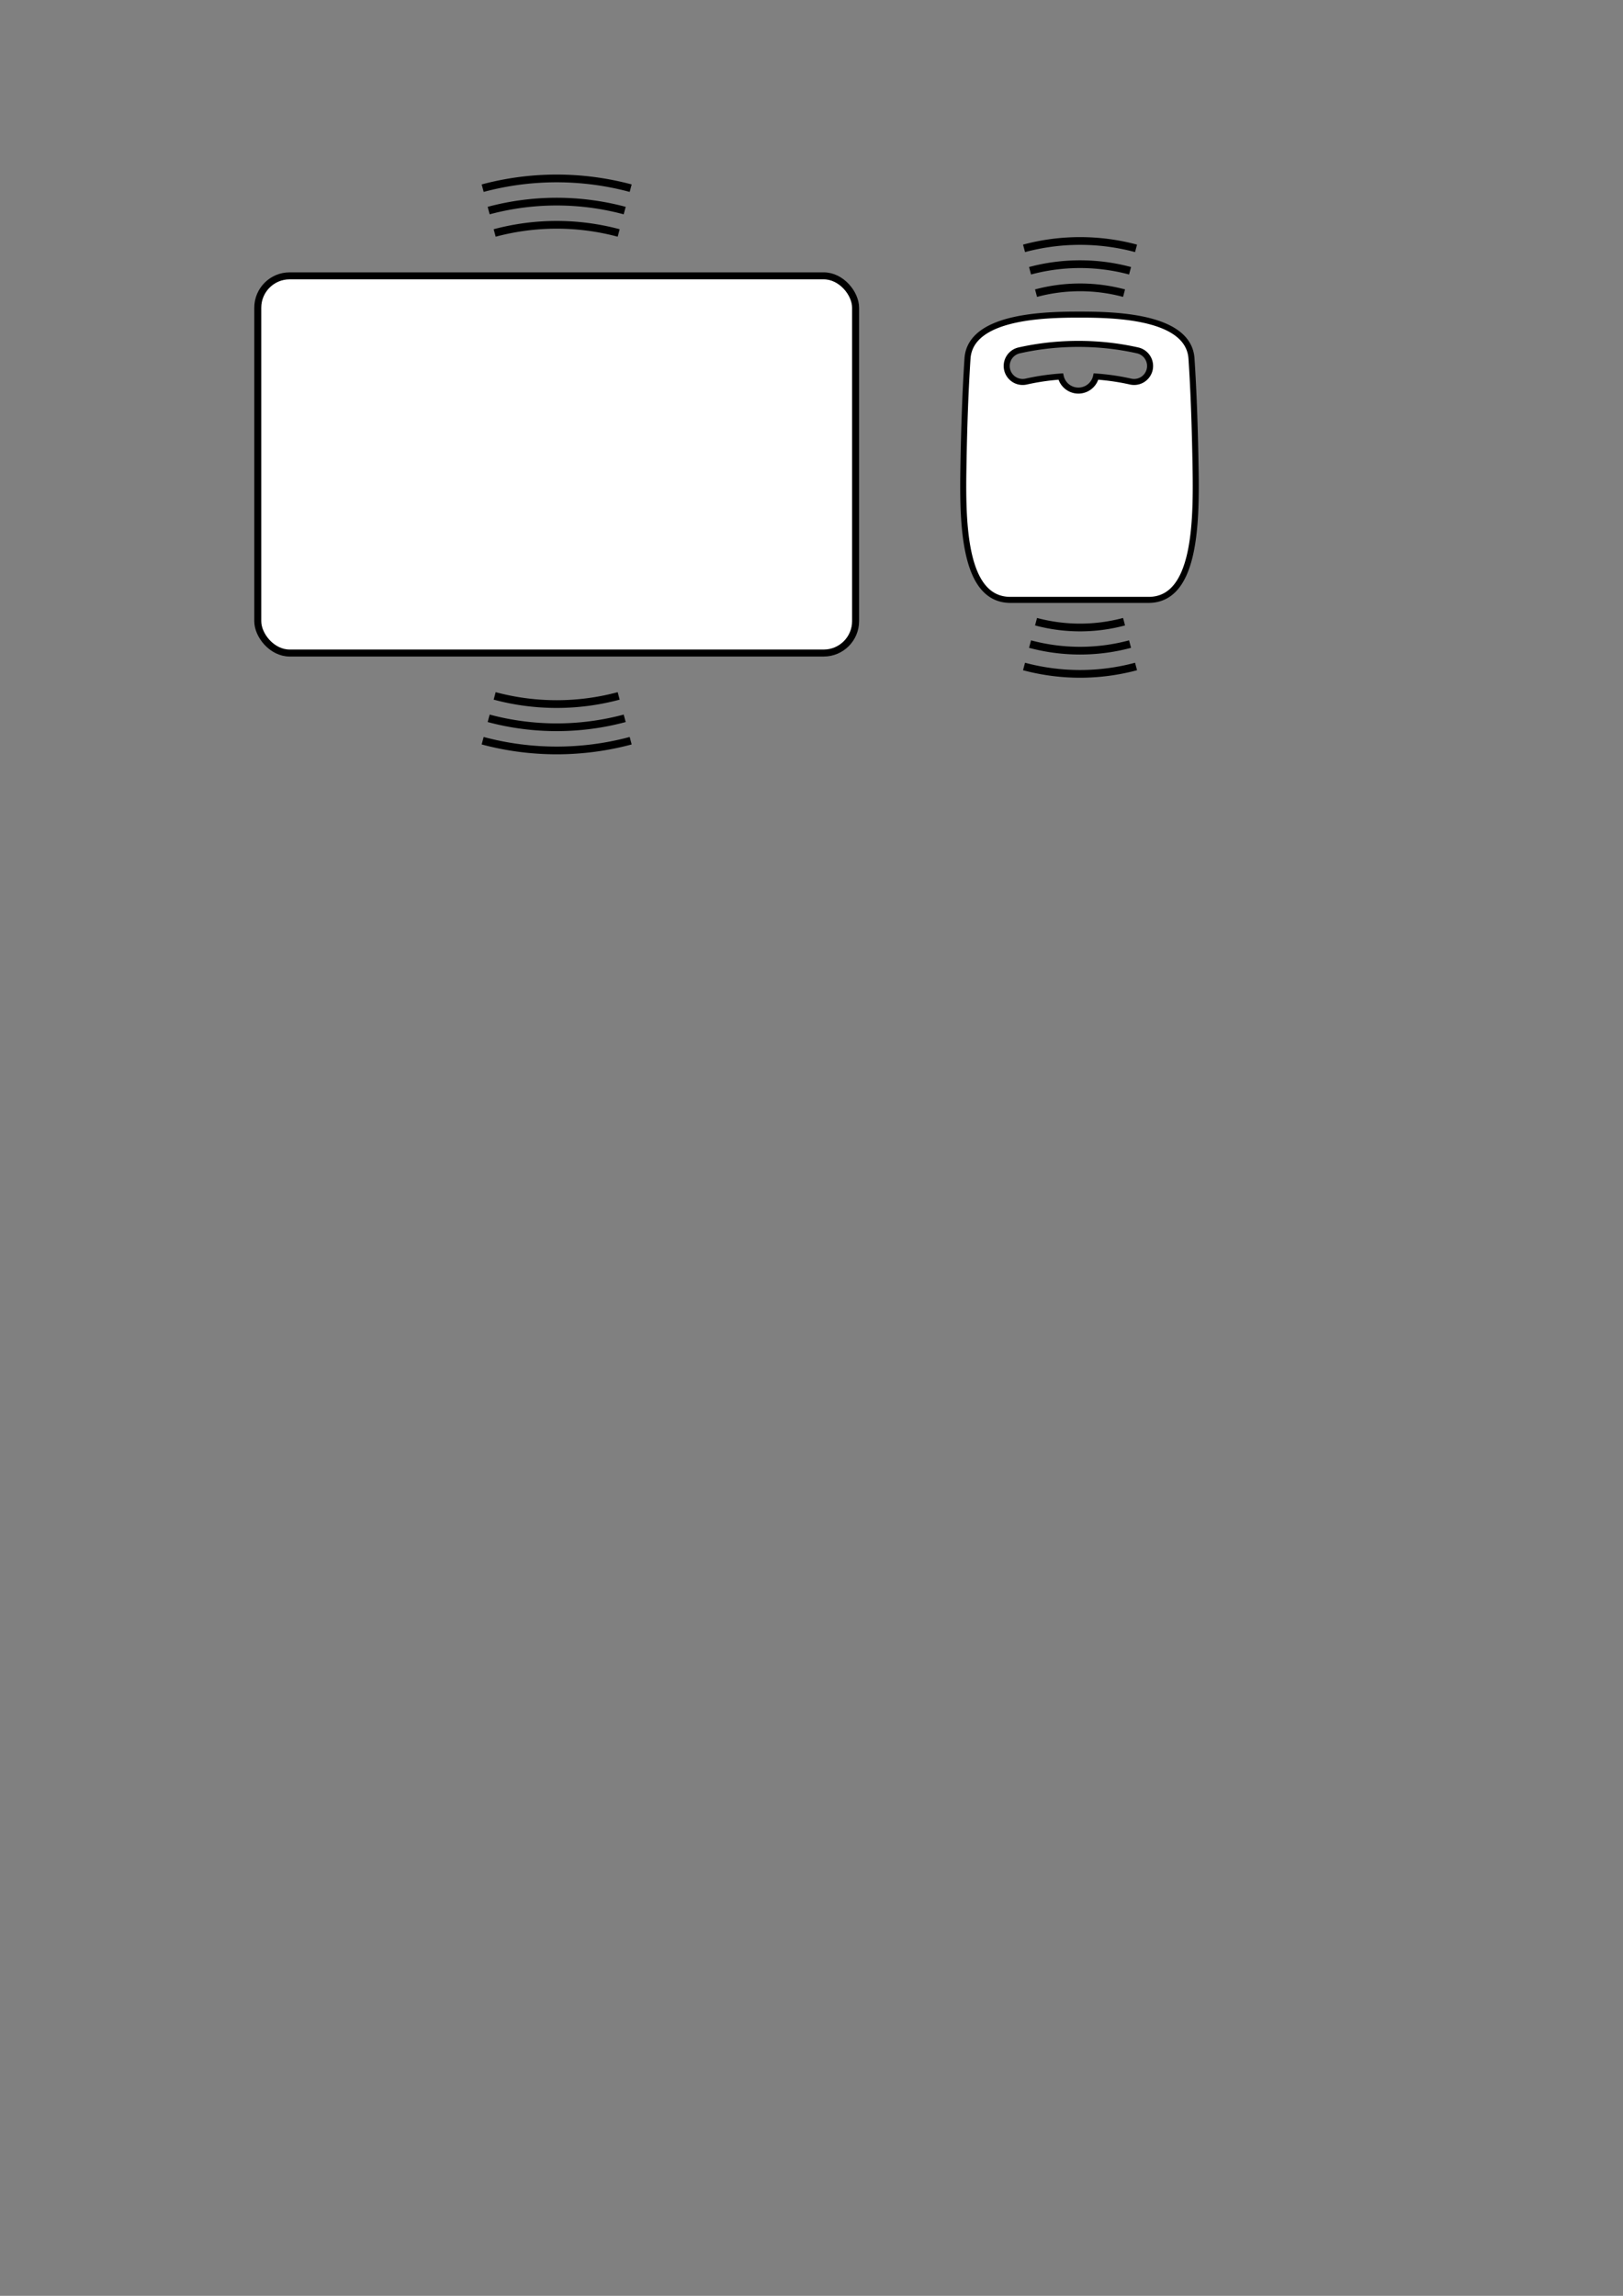 <?xml version="1.0" encoding="UTF-8" standalone="no"?>
<!-- Created with Inkscape (http://www.inkscape.org/) -->

<svg
   width="210mm"
   height="297mm"
   viewBox="0 0 210 297"
   version="1.1"
   id="svg5"
   inkscape:export-filename="card_rfid.png"
   inkscape:export-xdpi="96"
   inkscape:export-ydpi="96"
   inkscape:version="1.2.1 (9c6d41e410, 2022-07-14)"
   sodipodi:docname="rfid.svg"
   xmlns:inkscape="http://www.inkscape.org/namespaces/inkscape"
   xmlns:sodipodi="http://sodipodi.sourceforge.net/DTD/sodipodi-0.dtd"
   xmlns="http://www.w3.org/2000/svg"
   xmlns:svg="http://www.w3.org/2000/svg">
  <rect x="0" y="0" width="210" height="297" fill="#808080" stroke="none"/>
  <sodipodi:namedview
     id="namedview7"
     pagecolor="#ffffff"
     bordercolor="#666666"
     borderopacity="1.0"
     inkscape:showpageshadow="2"
     inkscape:pageopacity="0.0"
     inkscape:pagecheckerboard="0"
     inkscape:deskcolor="#d1d1d1"
     inkscape:document-units="mm"
     showgrid="false"
     inkscape:zoom="1.6733469"
     inkscape:cx="451.19157"
     inkscape:cy="270.41614"
     inkscape:window-width="1694"
     inkscape:window-height="1073"
     inkscape:window-x="0"
     inkscape:window-y="0"
     inkscape:window-maximized="1"
     inkscape:current-layer="g1254">
    <inkscape:grid
       type="xygrid"
       id="grid1227" />
  </sodipodi:namedview>
  <defs
     id="defs2" />
  <g
     inkscape:label="Layer 1"
     inkscape:groupmode="layer"
     id="layer1">
    <rect
       style="fill:#ffffff;stroke:#000000;stroke-width:0.904"
       id="rect234"
       width="77.351"
       height="48.796"
       x="33.353"
       y="35.685"
       ry="4.123" />
    <g
       id="g1262">
      <path
         style="fill:none;stroke:#000000;stroke-width:1"
         id="path418"
         sodipodi:type="arc"
         sodipodi:cx="72.028259"
         sodipodi:cy="60.083164"
         sodipodi:rx="34"
         sodipodi:ry="34"
         sodipodi:start="1.3089969"
         sodipodi:end="1.8325957"
         sodipodi:open="true"
         sodipodi:arc-type="arc"
         d="m 80.828,92.925 a 34,34 0 0 1 -17.6,0" />
      <path
         style="fill:none;stroke:#000000;stroke-width:1"
         id="path418-6"
         sodipodi:type="arc"
         sodipodi:cx="72.028259"
         sodipodi:cy="60.083164"
         sodipodi:rx="37"
         sodipodi:ry="37"
         sodipodi:start="1.3089969"
         sodipodi:end="1.8325957"
         sodipodi:open="true"
         sodipodi:arc-type="arc"
         d="m 81.605,95.822 a 37,37 0 0 1 -19.153,10e-7" />
      <path
         style="fill:none;stroke:#000000;stroke-width:1"
         id="path418-6-7"
         sodipodi:type="arc"
         sodipodi:cx="72.028259"
         sodipodi:cy="60.083164"
         sodipodi:rx="31"
         sodipodi:ry="31"
         sodipodi:start="1.3089969"
         sodipodi:end="1.8325957"
         sodipodi:open="true"
         sodipodi:arc-type="arc"
         d="m 80.052,90.027 a 31,31 0 0 1 -16.047,0" />
      <path
         style="fill:none;stroke:#000000;stroke-width:1"
         id="path418-5"
         sodipodi:type="arc"
         sodipodi:cx="72.028259"
         sodipodi:cy="60.083164"
         sodipodi:rx="34"
         sodipodi:ry="34"
         sodipodi:start="4.4505896"
         sodipodi:end="4.9741884"
         sodipodi:open="true"
         sodipodi:arc-type="arc"
         d="m 63.228,27.242 a 34,34 0 0 1 17.6,0" />
      <path
         style="fill:none;stroke:#000000;stroke-width:1"
         id="path418-6-3"
         sodipodi:type="arc"
         sodipodi:cx="72.028259"
         sodipodi:cy="60.083164"
         sodipodi:rx="37"
         sodipodi:ry="37"
         sodipodi:start="4.4505896"
         sodipodi:end="4.9741884"
         sodipodi:open="true"
         sodipodi:arc-type="arc"
         d="m 62.452,24.344 a 37,37 0 0 1 19.153,0" />
      <path
         style="fill:none;stroke:#000000;stroke-width:1"
         id="path418-6-7-5"
         sodipodi:type="arc"
         sodipodi:cx="72.028259"
         sodipodi:cy="60.083164"
         sodipodi:rx="31"
         sodipodi:ry="31"
         sodipodi:start="4.4505896"
         sodipodi:end="4.9741884"
         sodipodi:arc-type="arc"
         d="m 64.005,30.139 a 31,31 0 0 1 16.047,0"
         sodipodi:open="true" />
    </g>
    <g
       id="g1262-2"
       transform="translate(67.719,-0.908)">
      <path
         style="fill:none;stroke:#000000;stroke-width:1"
         id="path418-9"
         sodipodi:type="arc"
         sodipodi:cx="72.028259"
         sodipodi:cy="60.083164"
         sodipodi:rx="25"
         sodipodi:ry="25"
         sodipodi:start="1.3089969"
         sodipodi:end="1.8325957"
         sodipodi:open="true"
         sodipodi:arc-type="arc"
         d="m 78.499,84.231 a 25,25 0 0 1 -12.941,0" />
      <path
         style="fill:none;stroke:#000000;stroke-width:1"
         id="path418-6-1"
         sodipodi:type="arc"
         sodipodi:cx="72.028259"
         sodipodi:cy="60.083164"
         sodipodi:rx="28"
         sodipodi:ry="28"
         sodipodi:start="1.3089969"
         sodipodi:end="1.8325957"
         sodipodi:open="true"
         sodipodi:arc-type="arc"
         d="m 79.275,87.129 a 28,28 0 0 1 -14.494,0" />
      <path
         style="fill:none;stroke:#000000;stroke-width:1"
         id="path418-6-7-2"
         sodipodi:type="arc"
         sodipodi:cx="72.028259"
         sodipodi:cy="60.083164"
         sodipodi:rx="22"
         sodipodi:ry="22"
         sodipodi:start="1.3089969"
         sodipodi:end="1.8325957"
         sodipodi:open="true"
         sodipodi:arc-type="arc"
         d="m 77.722,81.334 a 22,22 0 0 1 -11.388,0" />
      <path
         style="fill:none;stroke:#000000;stroke-width:1"
         id="path418-5-7"
         sodipodi:type="arc"
         sodipodi:cx="72.028259"
         sodipodi:cy="60.083164"
         sodipodi:rx="25"
         sodipodi:ry="25"
         sodipodi:start="4.4505896"
         sodipodi:end="4.9741884"
         sodipodi:open="true"
         sodipodi:arc-type="arc"
         d="m 65.558,35.935 a 25,25 0 0 1 12.941,0" />
      <path
         style="fill:none;stroke:#000000;stroke-width:1"
         id="path418-6-3-0"
         sodipodi:type="arc"
         sodipodi:cx="72.028259"
         sodipodi:cy="60.083164"
         sodipodi:rx="28"
         sodipodi:ry="28"
         sodipodi:start="4.4505896"
         sodipodi:end="4.9741884"
         sodipodi:open="true"
         sodipodi:arc-type="arc"
         d="m 64.781,33.037 a 28,28 0 0 1 14.494,0" />
      <path
         style="fill:none;stroke:#000000;stroke-width:1"
         id="path418-6-7-5-9"
         sodipodi:type="arc"
         sodipodi:cx="72.028259"
         sodipodi:cy="60.083164"
         sodipodi:rx="22"
         sodipodi:ry="22"
         sodipodi:start="4.4505896"
         sodipodi:end="4.9741884"
         sodipodi:arc-type="arc"
         d="m 66.334,38.833 a 22,22 0 0 1 11.388,0"
         sodipodi:open="true" />
    </g>
    <g
       id="g1254"
       transform="matrix(0.78,0,0,0.78,10.345,19.076)">
      <path
         id="rect1118-6"
         style="fill:#ffffff;stroke:#000000"
         d="M 165.809 27.724 C 160.219 27.724 147.696 27.908 147.23 35.023 C 146.855 40.748 146.662 46.588 146.55 53.313 C 146.395 62.673 146.658 75.038 154.354 75.038 L 177.264 75.038 C 184.96 75.038 185.224 62.673 185.068 53.313 C 184.956 46.588 184.763 40.748 184.388 35.023 C 183.922 27.908 171.4 27.724 165.809 27.724 z M 165.627 32.58 C 168.946 32.58 172.264 32.939 175.451 33.659 A 2.65 2.65 0 0 1 177.453 36.828 A 2.65 2.65 0 0 1 174.285 38.828 C 172.427 38.409 170.501 38.13 168.551 37.991 A 3 3 0 0 1 165.626 40.324 A 3 3 0 0 1 162.701 37.991 C 160.752 38.13 158.825 38.409 156.969 38.828 A 2.65 2.65 0 0 1 153.799 36.828 A 2.65 2.65 0 0 1 155.801 33.659 C 158.988 32.939 162.308 32.58 165.627 32.58 z " />
    </g>
  </g>
</svg>
